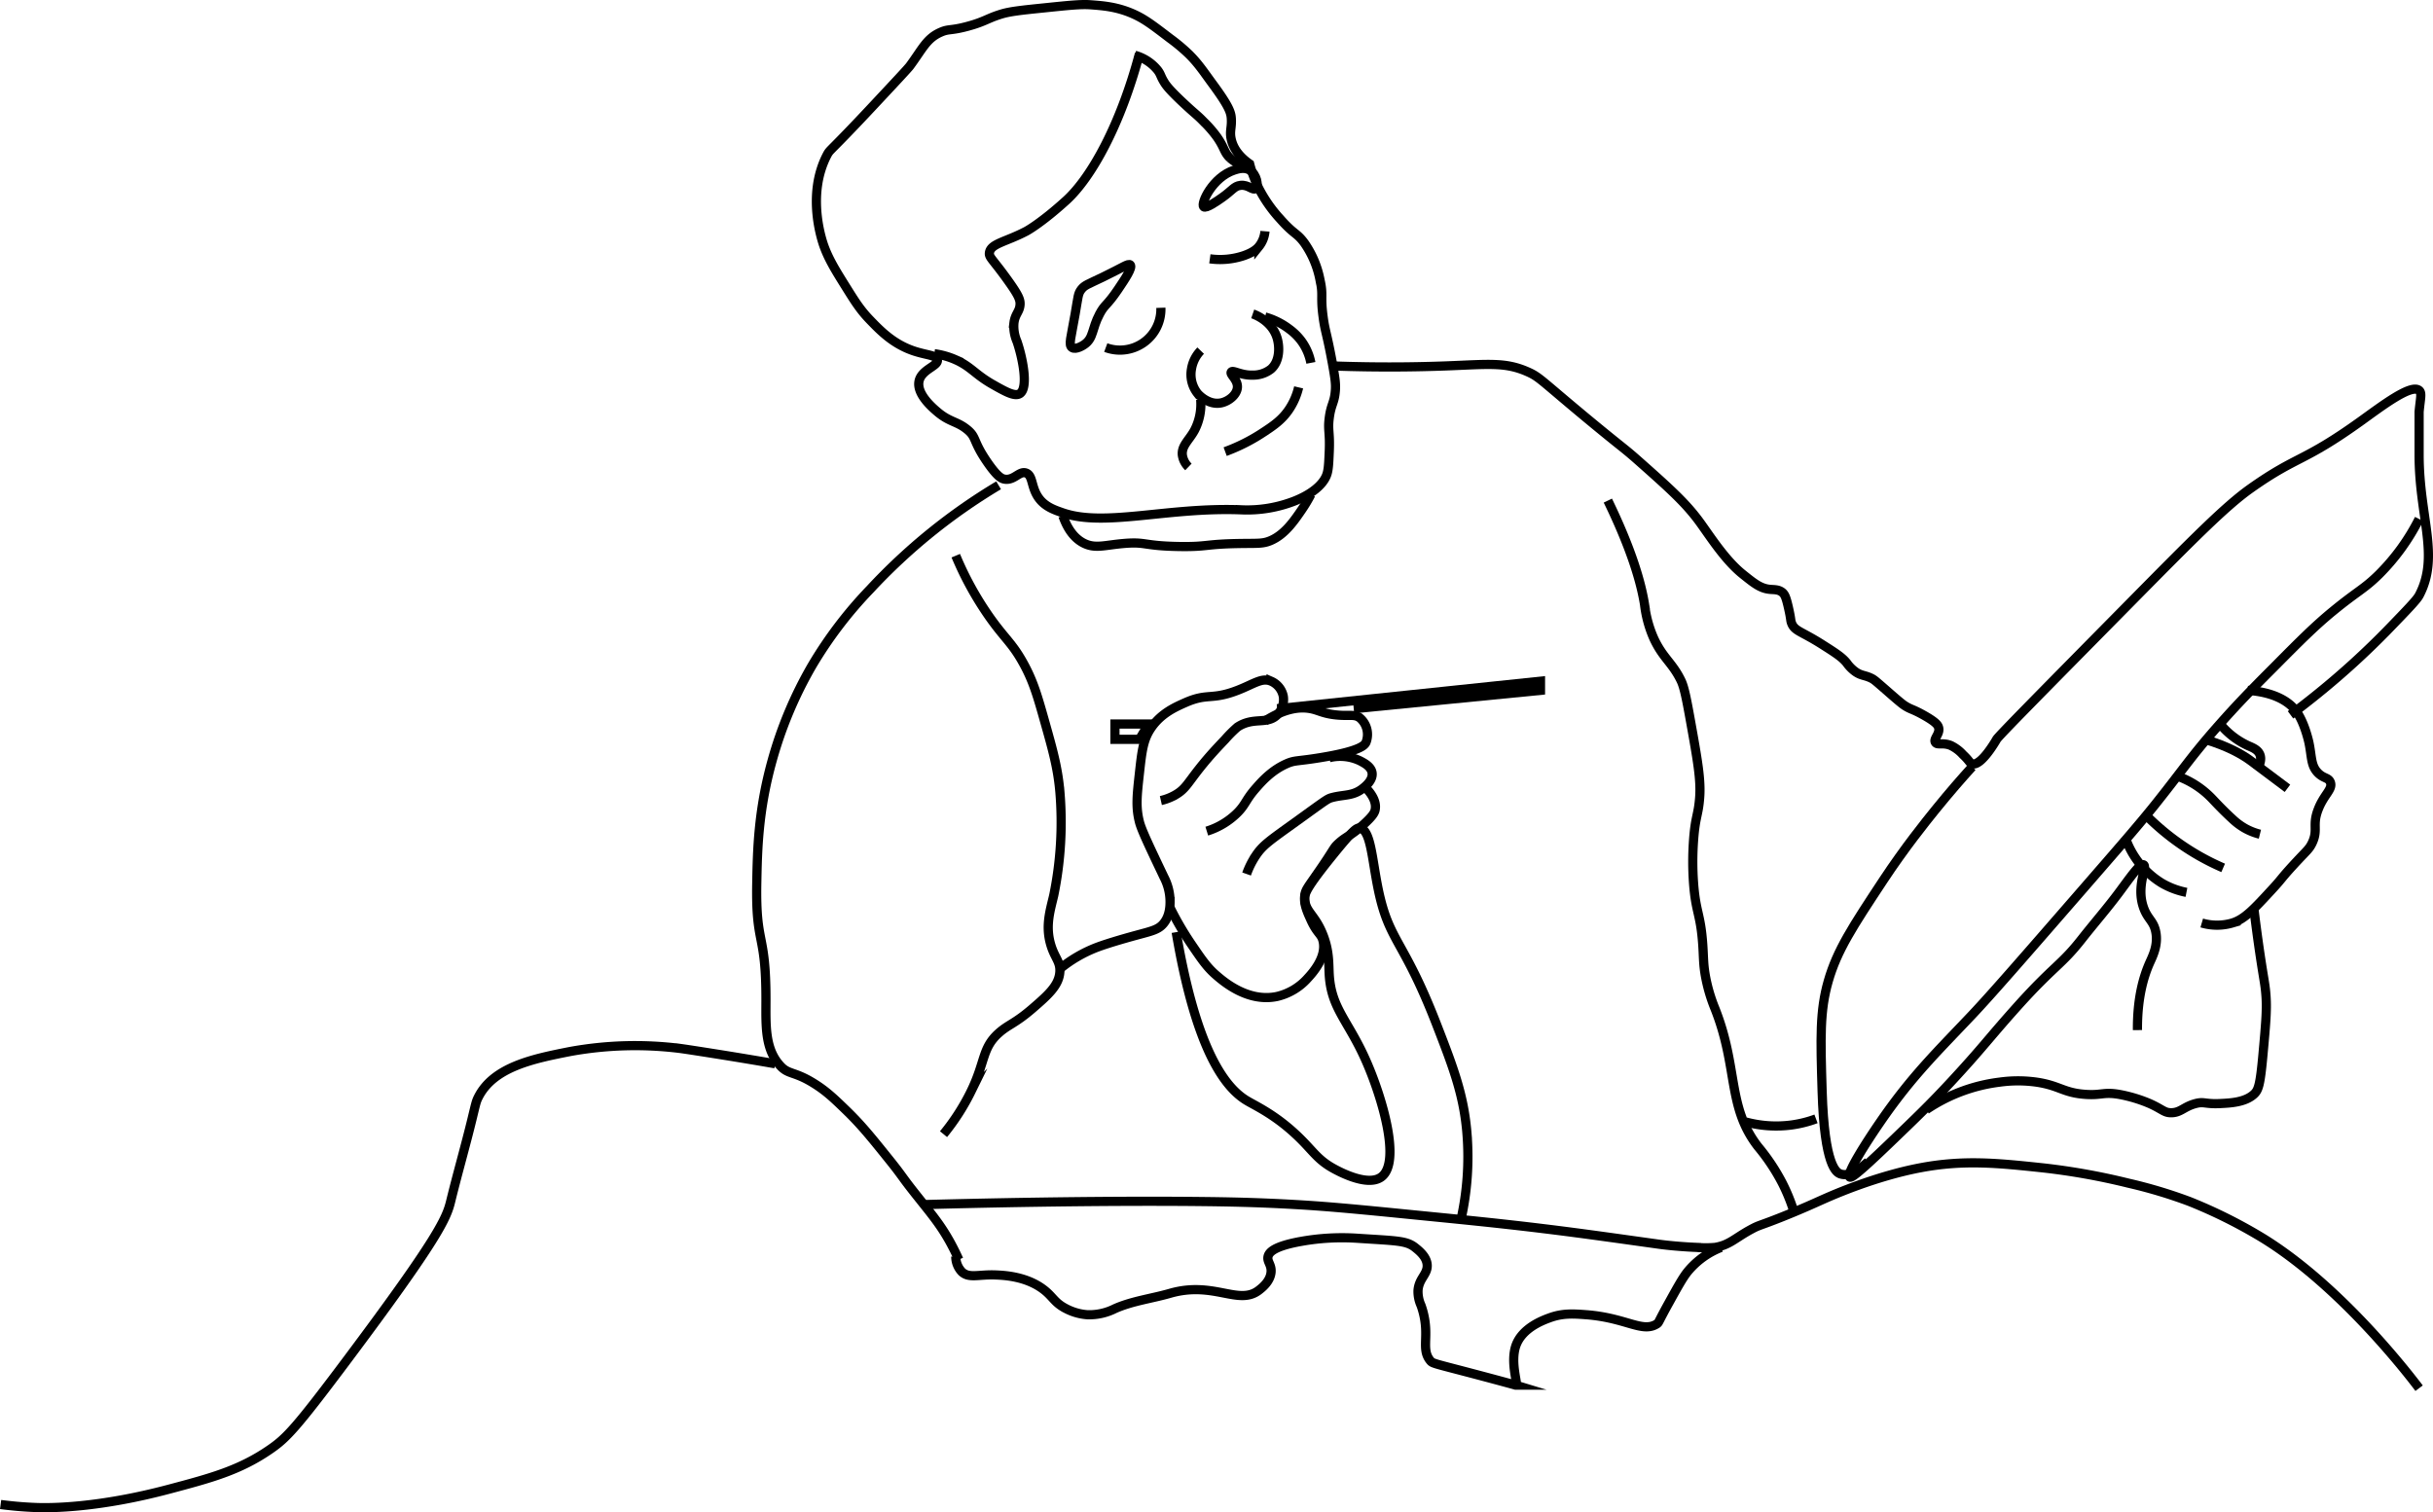 <svg id='图层_63' data-name='图层 63' xmlns='http://www.w3.org/2000/svg' viewBox='0 0 794.74 494.1'><defs><style>.cls-1{fill:none;stroke:#000;stroke-miterlimit:10;stroke-width:3px;}</style></defs><title>李继友线稿</title><g id='图层_28' data-name='图层 28'><path class='cls-1' d='M553.5,562.5a190.7,190.7,0,0,0-42,34,135.31,135.31,0,0,0-19,25,132.57,132.57,0,0,0-13,31c-4.56,16.38-4.8,29.28-5,40-.38,20.71,3,15.61,3,38,0,8.37-.5,16.41,5,22,2.37,2.41,4.41,1.65,10,5,4.37,2.61,7.07,5.19,11,9,5,4.82,8.12,8.69,14,16,5.29,6.57,3.61,5,10,13,4.18,5.26,6.94,8.53,10,14,1.37,2.46,2.36,4.56,3,6' transform='translate(-227.3 -403.94)'/></g><g id='图层_29' data-name='图层 29'><path class='cls-1' d='M635.5,457.5c-2.27-1.59-5.14-4.19-6-8-.64-2.82.24-3.8,0-7-.14-1.95-.91-4.07-6-11-3.12-4.24-4.82-6.91-8-10a59.06,59.06,0,0,0-6-5c-5.51-4.2-8.24-6.33-12-8-5.33-2.37-9.92-2.7-14-3-3.18-.23-7.12.19-15,1-7.43.76-11.21,1.16-14,2-4.66,1.41-5.41,2.48-11,4-5.77,1.57-6.25.76-9,2-4.54,2-5.88,5.42-10,11-.57.77-4.38,4.85-12,13-14.44,15.45-14,14.13-15,16-6.94,13.19-1.58,28.43-1,30,1.59,4.33,3.92,8.07,7,13s4.79,7.68,8,11c3.37,3.49,7.47,7.73,14,10,4.35,1.51,7.7,1.43,8,3,.39,2.06-5.21,3.08-6,7-.84,4.19,4.41,8.65,6,10,4.14,3.51,6.48,3,10,6,2.77,2.38,1.67,3.61,6,10,3.59,5.29,5,5.85,6,6,3.13.47,4.77-2.83,7-2s1.57,4.51,4,8c2.09,3,5.25,4.05,8,5,13.65,4.7,34-1.88,58-1a42.51,42.51,0,0,0,18-3c7.65-3.16,9.5-6.86,10-8,.73-1.66.82-3.78,1-8,.28-6.44-.53-6.86,0-11,.59-4.61,1.7-4.87,2-9,.14-2,0-3.53-1-9-1.84-10-2.36-10.18-3-15-.94-7,.12-7-1-12a31.3,31.3,0,0,0-5-12c-2.61-3.63-3.37-2.74-8-8a45.27,45.27,0,0,1-7-10A40.26,40.26,0,0,1,635.5,457.5Z' transform='translate(-227.3 -403.94)'/></g><g id='图层_30' data-name='图层 30'><path class='cls-1' d='M599.5,421.5c-6.18,23.18-15.65,40.44-24,48s-13,10-13,10c-6.62,3.48-11.57,4-12,7-.22,1.55,1,2,6,9,3.59,5,4.11,6.41,4,8-.17,2.39-1.64,3-2,6a12.45,12.45,0,0,0,1,6c1.76,5.09,3.82,15,1,17-1.66,1.17-4.77-.6-9-3-5.71-3.25-7-5.76-12-8a26.26,26.26,0,0,0-7-2' transform='translate(-227.3 -403.94)'/></g><g id='图层_31' data-name='图层 31'><path class='cls-1' d='M598,422a14.58,14.58,0,0,1,7.5,4.93c1.05,1.43.86,1.9,2.14,3.95.59.94,1.59,2.39,6.43,6.91,3.78,3.53,4.16,3.57,6.43,5.92a38.4,38.4,0,0,1,4.29,4.93c2.59,3.68,2.28,5,4.29,6.91a12.29,12.29,0,0,0,6.43,3' transform='translate(-227.3 -403.94)'/></g><g id='图层_32' data-name='图层 32'><path class='cls-1' d='M620.5,471.5c-1.1-1,2.89-9.69,10-12,1.23-.4,3.27-1,5,0,2.34,1.39,3,5.15,2,6s-2.35-1.3-5-1c-2.09.24-2.67,1.66-6,4C624.81,469.69,621.25,472.18,620.5,471.5Z' transform='translate(-227.3 -403.94)'/><path class='cls-1' d='M596.5,490.5c.82.86-1.69,4.57-4,8-3.68,5.45-4.29,4.77-6,8-2.63,4.94-1.91,7.87-5,10-.27.19-2.74,1.85-4,1s-.35-3.15,1-11c1-5.7.9-6.58,2-8s2.09-1.63,7-4C594.17,491.28,595.91,489.89,596.5,490.5Z' transform='translate(-227.3 -403.94)'/></g><g id='图层_33' data-name='图层 33'><path class='cls-1' d='M606.5,504.5a13.37,13.37,0,0,1-18,13' transform='translate(-227.3 -403.94)'/></g><g id='图层_34' data-name='图层 34'><path class='cls-1' d='M622.5,488.5a24.38,24.38,0,0,0,11-1c3.26-1.11,4.47-2.37,5-3a9.16,9.16,0,0,0,2-5' transform='translate(-227.3 -403.94)'/></g><g id='图层_35' data-name='图层 35'><path class='cls-1' d='M636.5,506.5c.64.22,6.35,2.28,8,8,.82,2.85.87,7.43-2,10a9.41,9.41,0,0,1-6,2c-3.88.13-6.45-1.78-7-1s2.16,2.46,2,5c-.15,2.32-2.61,4.38-5,5-4.33,1.12-7.76-2.72-8-3a9.93,9.93,0,0,1-2-8,11.18,11.18,0,0,1,3-6' transform='translate(-227.3 -403.94)'/></g><g id='图层_36' data-name='图层 36'><path class='cls-1' d='M619.5,534.5a18.35,18.35,0,0,1-2,10c-1.76,3.25-4.23,5-4,8a6.69,6.69,0,0,0,2,4' transform='translate(-227.3 -403.94)'/></g><g id='图层_37' data-name='图层 37'><path class='cls-1' d='M640.5,507.5a23.69,23.69,0,0,1,8,4,18.5,18.5,0,0,1,4,4,17.73,17.73,0,0,1,3,7' transform='translate(-227.3 -403.94)'/></g><g id='图层_38' data-name='图层 38'><path class='cls-1' d='M651.5,530.5a22.08,22.08,0,0,1-3,7c-2.4,3.66-5.27,5.57-9,8a59.59,59.59,0,0,1-12,6' transform='translate(-227.3 -403.94)'/></g><g id='图层_39' data-name='图层 39'><path class='cls-1' d='M574.5,572.5c1.09,3.14,3.1,7.13,7,9,3.68,1.76,6.72.52,13,0,7.31-.61,6.16.81,18,1,9.8.15,8-.86,21-1,4.94-.05,6.57.08,9-1,4.53-2,7.5-6.35,10-10a48.28,48.28,0,0,0,3-5' transform='translate(-227.3 -403.94)'/></g><g id='图层_40' data-name='图层 40'><path class='cls-1' d='M662.5,523.5c15.53.56,28.14.33,37,0,14.14-.53,19.56-1.35,27,2,3.67,1.65,4.15,2.66,19,15,12.07,10,11.93,9.51,17,14,10.36,9.18,15.49,13.82,20,20,3.46,4.74,8.25,12.36,14,17,3.75,3,5.85,4.73,9,5,1.34.12,2.77,0,4,1,.81.69,1.23,1.63,2,5,.91,4,.63,4,1,5,1,2.67,3.05,2.58,10,7,4.31,2.74,6.46,4.11,8,6a12.37,12.37,0,0,0,3,3c1.89,1.26,2.93,1,5,2,1,.49,1.29.78,5,4,3.42,3,5.14,4.46,6,5,2.17,1.36,2.4,1,6,3,4.21,2.34,4.76,3.32,5,4,.74,2.13-1.79,3.8-1,5,.66,1,2.36-.05,5,1a12.64,12.64,0,0,1,4,3c2.15,2,2.2,2.77,3,3,3,.87,8-8,8-8,.56-1,14.71-15.33,43-44,21.17-21.45,31.76-32.18,40-38,15.36-10.85,17-8.35,36-22,6.82-4.89,16.41-12.24,19-10,1,.84.41,2.54,0,7,0,.23,0,4.82,0,14,0,20.44,6.84,33.15,0,46-.78,1.46-3.85,4.64-10,11a261.4,261.4,0,0,1-23,21c-3.7,3-6.84,5.39-9,7' transform='translate(-227.3 -403.94)'/></g><g id='图层_43' data-name='图层 43'><path class='cls-1' d='M1017.5,573.5a70,70,0,0,1-13,18c-5,4.95-7,5.45-15,12-6.18,5.06-10.78,9.71-20,19-6,6-11.42,11.52-18,19-8.57,9.75-11.06,13.79-20,25-5.1,6.4-11.14,13.35-23,27-20.45,23.53-30.68,35.3-37,42-11.34,12-19.69,20-30,35-4.43,6.42-11.22,17-10,18,.47.38,2.2-.63,13-11,8.84-8.49,13.26-12.74,20-20,10.59-11.42,12.13-14,22-25,11.91-13.22,14.08-13.14,21-22,3.94-5,8.18-9.86,12-15s6.83-9.54,8-9c1.36.63-2.53,6.9,0,14,1.36,3.82,3.31,4.31,4,8,.8,4.26-1,7.77-2,10-2,4.51-4.08,11.49-4,22' transform='translate(-227.3 -403.94)'/></g><g id='图层_44' data-name='图层 44'><path class='cls-1' d='M871.5,654.5c-3.17,3.49-7.32,8.22-12,14-3.23,4-10,12.41-17,23-10.06,15.25-15.09,22.87-18,33-2.8,9.73-2.53,18.49-2,36,.74,24.51,4.66,26.56,6,27,2.93,1,6.45-1.62,9-4' transform='translate(-227.3 -403.94)'/></g><g id='图层_41' data-name='图层 41'><path class='cls-1' d='M961.5,629.5c10.88.74,14.77,5.28,16,7,2.55,3.58,3.89,9.49,4,10,1,4.69.57,7.57,3,10,1.85,1.85,3.38,1.44,4,3,.92,2.32-2.12,4-4,9-2,5.22.16,6.57-2,11-1,2-1.67,2.29-6,7s-3.68,4.42-7,8c-6,6.51-9,9.76-13,11a17.72,17.72,0,0,1-10,0' transform='translate(-227.3 -403.94)'/></g><g id='图层_42' data-name='图层 42'><path class='cls-1' d='M952.5,640.5a25.76,25.76,0,0,0,9,7c1.45.65,3.33,1.3,4,3s-.18,3.63-1,5' transform='translate(-227.3 -403.94)'/></g><g id='图层_45' data-name='图层 45'><path class='cls-1' d='M947.5,645.5c7.58,2.26,12.17,4.92,15,7l8,6,4,3' transform='translate(-227.3 -403.94)'/></g><g id='图层_46' data-name='图层 46'><path class='cls-1' d='M938.5,657.5a29.44,29.44,0,0,1,11,7c1,1,3.4,3.7,7,7a21,21,0,0,0,4,3,19.88,19.88,0,0,0,5,2' transform='translate(-227.3 -403.94)'/></g><g id='图层_47' data-name='图层 47'><path class='cls-1' d='M928.5,670.5a81,81,0,0,0,17,13,80.12,80.12,0,0,0,8,4' transform='translate(-227.3 -403.94)'/></g><g id='图层_48' data-name='图层 48'><path class='cls-1' d='M921.5,677.5a28.12,28.12,0,0,0,12,15,25.8,25.8,0,0,0,8,3' transform='translate(-227.3 -403.94)'/></g><g id='图层_49' data-name='图层 49'><path class='cls-1' d='M752.5,567.5c8,16.5,10.9,27.16,12,34a38.09,38.09,0,0,0,3,11c3,6.52,6.16,8,9,14,1,2.22,1.71,5.84,3,13,2.29,12.76,3.44,19.14,3,25s-1.43,6.1-2,14a97,97,0,0,0,0,14c.73,9.74,2.29,9.87,3,20,.32,4.58.15,6.65,1,11a53.43,53.43,0,0,0,3,10c7.66,19.32,3.91,31.92,14,45a66,66,0,0,1,8,12,60.69,60.69,0,0,1,4,10' transform='translate(-227.3 -403.94)'/></g><g id='图层_50' data-name='图层 50'><path class='cls-1' d='M797.5,770.5a38.08,38.08,0,0,0,15,1,37.47,37.47,0,0,0,8-2' transform='translate(-227.3 -403.94)'/></g><g id='图层_51' data-name='图层 51'><path class='cls-1' d='M856.5,766.5a54.61,54.61,0,0,1,24-9,43.63,43.63,0,0,1,12,0c7.55,1.11,8.79,3.5,16,4,5.37.37,5.85-.87,11,0a46.69,46.69,0,0,1,10,3c4.22,1.89,4.68,3,7,3,3.13,0,4.16-2,8-3,2.76-.74,3.06.24,8,0,3.38-.16,8.11-.39,11-3,1.53-1.38,2.09-3,3-13,.87-9.6,1.31-14.39,1-19-.27-3.94-.62-4.68-2-14-.94-6.39-1.6-11.61-2-15' transform='translate(-227.3 -403.94)'/></g><g id='图层_52' data-name='图层 52'><path class='cls-1' d='M539.5,585.5a105.19,105.19,0,0,0,11,20c5.08,7.2,7.34,8.41,11,15,3.26,5.87,4.64,10.64,7,19,2.66,9.42,4.3,15.2,5,23a119,119,0,0,1-2,34c-1.15,4.91-2.78,9.88-1,16,1.29,4.44,3.23,5.56,3,9-.3,4.41-3.83,7.54-9,12-5.82,5-7.78,5.12-11,8-5.46,4.9-4.3,9.36-9,19a72.23,72.23,0,0,1-9,14' transform='translate(-227.3 -403.94)'/></g><g id='图层_53' data-name='图层 53'><path class='cls-1' d='M573.5,720.5a43.78,43.78,0,0,1,12-7c4.2-1.6,11.53-3.6,13-4,5.1-1.39,7.29-1.8,9-4,1.94-2.48,2-5.59,2-7a17.39,17.39,0,0,0-2-8c-4.9-10.29-7.35-15.44-8-18-1.24-4.87-.82-8.62,0-16s1.23-11.09,4-15c3.25-4.58,7.74-6.56,11-8,7.32-3.23,8.48-.71,17-4,5.44-2.1,7.93-4.26,11-3a6.82,6.82,0,0,1,4,5,7.08,7.08,0,0,1-2,6c-3.33,3.33-7.7.51-13,4a42.21,42.21,0,0,0-4,4c-2.52,2.66-5.06,5.33-8,9-4.25,5.31-4.87,7.11-8,9a17.1,17.1,0,0,1-5,2' transform='translate(-227.3 -403.94)'/></g><g id='图层_54' data-name='图层 54'><path class='cls-1' d='M640.5,639.5c6.86-4.35,11.73-4.64,15-4,2.57.51,3.86,1.53,8,2,4.54.51,6.2-.36,8,1a7.1,7.1,0,0,1,2,8c-.42.87-1.71,2.83-15,5-7.64,1.25-8.2.76-11,2-4.89,2.17-8.12,5.85-10,8-3.37,3.85-3.23,5.2-6,8a24.54,24.54,0,0,1-10,6' transform='translate(-227.3 -403.94)'/></g><g id='图层_55' data-name='图层 55'><path class='cls-1' d='M661.5,651.5a15,15,0,0,1,10,1c1.38.71,3.73,1.9,4,4,.31,2.37-2.21,4.37-3,5-3.25,2.59-6.16,2-10,3-1.69.43-1.9.74-12,8-8.63,6.21-10.72,7.59-13,11a26.89,26.89,0,0,0-3,6' transform='translate(-227.3 -403.94)'/></g><g id='图层_56' data-name='图层 56'><path class='cls-1' d='M672.5,660.5c.74.64,4.76,4.18,4,8-.18.89-.66,2-4,5-4.26,3.78-5.31,3.54-8,6-1.84,1.68-1.11,1.57-7,10-3,4.36-3.76,5.13-4,7-.36,2.82.74,5.23,2,8,2.11,4.64,3.44,4.47,4,7,1.18,5.29-3.62,10.5-5,12a19.21,19.21,0,0,1-10,6c-9.53,2.05-17.51-4.84-20-7-2.89-2.5-4.6-5-8-10a99.41,99.41,0,0,1-7-12' transform='translate(-227.3 -403.94)'/></g><g id='图层_57' data-name='图层 57'><path class='cls-1' d='M611.5,708.5c6.32,37.24,15.37,50.38,23,55,2.75,1.67,8.92,4.41,16,11,5.41,5,6.75,8,12,11,1.38.78,11.34,6.41,16,3,6.61-4.84.23-26.19-5-38-5.82-13.16-11.31-17-12-28-.22-3.6.09-7.6-2-13-2.64-6.83-5.92-7.63-6-12,0-1.63.4-3.36,9-14,7-8.66,8-9.15,9-9,3.59.58,3.95,10.07,6,20,3.57,17.25,8.19,16.17,19,44,5.58,14.38,9,23.32,10,36a93.85,93.85,0,0,1-2,28' transform='translate(-227.3 -403.94)'/></g><g id='图层_58' data-name='图层 58'><polygon class='cls-1' points='364.2 236.56 364.2 241.56 372.2 241.56 375.2 236.56 364.2 236.56'/></g><g id='图层_59' data-name='图层 59'><polyline class='cls-1' points='442.2 231.56 503.2 225.56 503.2 222.56 417.2 231.56'/></g><g id='图层_60' data-name='图层 60'><path class='cls-1' d='M529.5,797.5c15.69-.42,54.12-1.33,89-1,9.95.1,19.82.29,32,1,8,.46,15.59,1.06,35,3,17.12,1.71,29.68,2.88,47,5,12.35,1.51,24.67,3.29,37,5,0,0,5.1.71,12,1a34.43,34.43,0,0,0,6,0c4.77-.75,6.53-3.08,12-6,2.66-1.42,2.48-1,10-4,7-2.79,11.47-4.89,14-6s16.37-7.22,31-10c14.29-2.72,25.46-1.54,40,0a216.2,216.2,0,0,1,28,5,156.09,156.09,0,0,1,20,6,161.4,161.4,0,0,1,24,12c25.55,15.76,47.66,44.59,51,49' transform='translate(-227.3 -403.94)'/></g><g id='图层_61' data-name='图层 61'><path class='cls-1' d='M539.5,814.5a7.28,7.28,0,0,0,2,5c2.38,2.19,5.41.78,11,1,2.67.11,10.27.41,16,5,2.86,2.29,3.3,4.09,7,6a17.88,17.88,0,0,0,7,2,18.59,18.59,0,0,0,9-2c5.7-2.52,12-3.27,18-5,14.24-4.11,22.39,4.1,29-1,1-.77,3.78-2.92,4-6,.17-2.4-1.36-3.33-1-5,.29-1.37,1.89-3.4,11-5a76,76,0,0,1,18-1c13,.86,16.12.74,19,3,1.25,1,4,3.12,4,6s-2.68,4.17-3,8a11,11,0,0,0,1,5c3.32,9.49-.35,13.91,3,18,.75.91,1.06.86,13,4,6.65,1.75,13.77,3.67,14.86,4a.26.26,0,0,0,.14,0c.79-.12-2-7.43,0-13,2.09-5.73,8.75-8.18,11-9,4.27-1.57,7.84-1.31,12-1,13,1,18.25,6,23,3,.72-.45.38-.5,4-7,3-5.44,4.54-8.16,6-10a26.8,26.8,0,0,1,11-8' transform='translate(-227.3 -403.94)'/></g><g id='图层_62' data-name='图层 62'><path class='cls-1' d='M480.5,751.5c-4.2-.73-10.42-1.79-18-3-3.91-.62-10-1.59-13-2a118.49,118.49,0,0,0-36,1c-11.74,2.32-25,4.94-30,15-.68,1.35-.78,2-2,7-2.19,9-4.8,18-7,27-1.32,5.42-3.94,11.87-34,52-16.55,22.1-19.65,25.33-25,29-10,6.89-19.31,9.36-33,13-22.95,6.11-38.51,6.15-43,6-5-.17-9.13-.62-12-1' transform='translate(-227.3 -403.94)'/></g></svg>